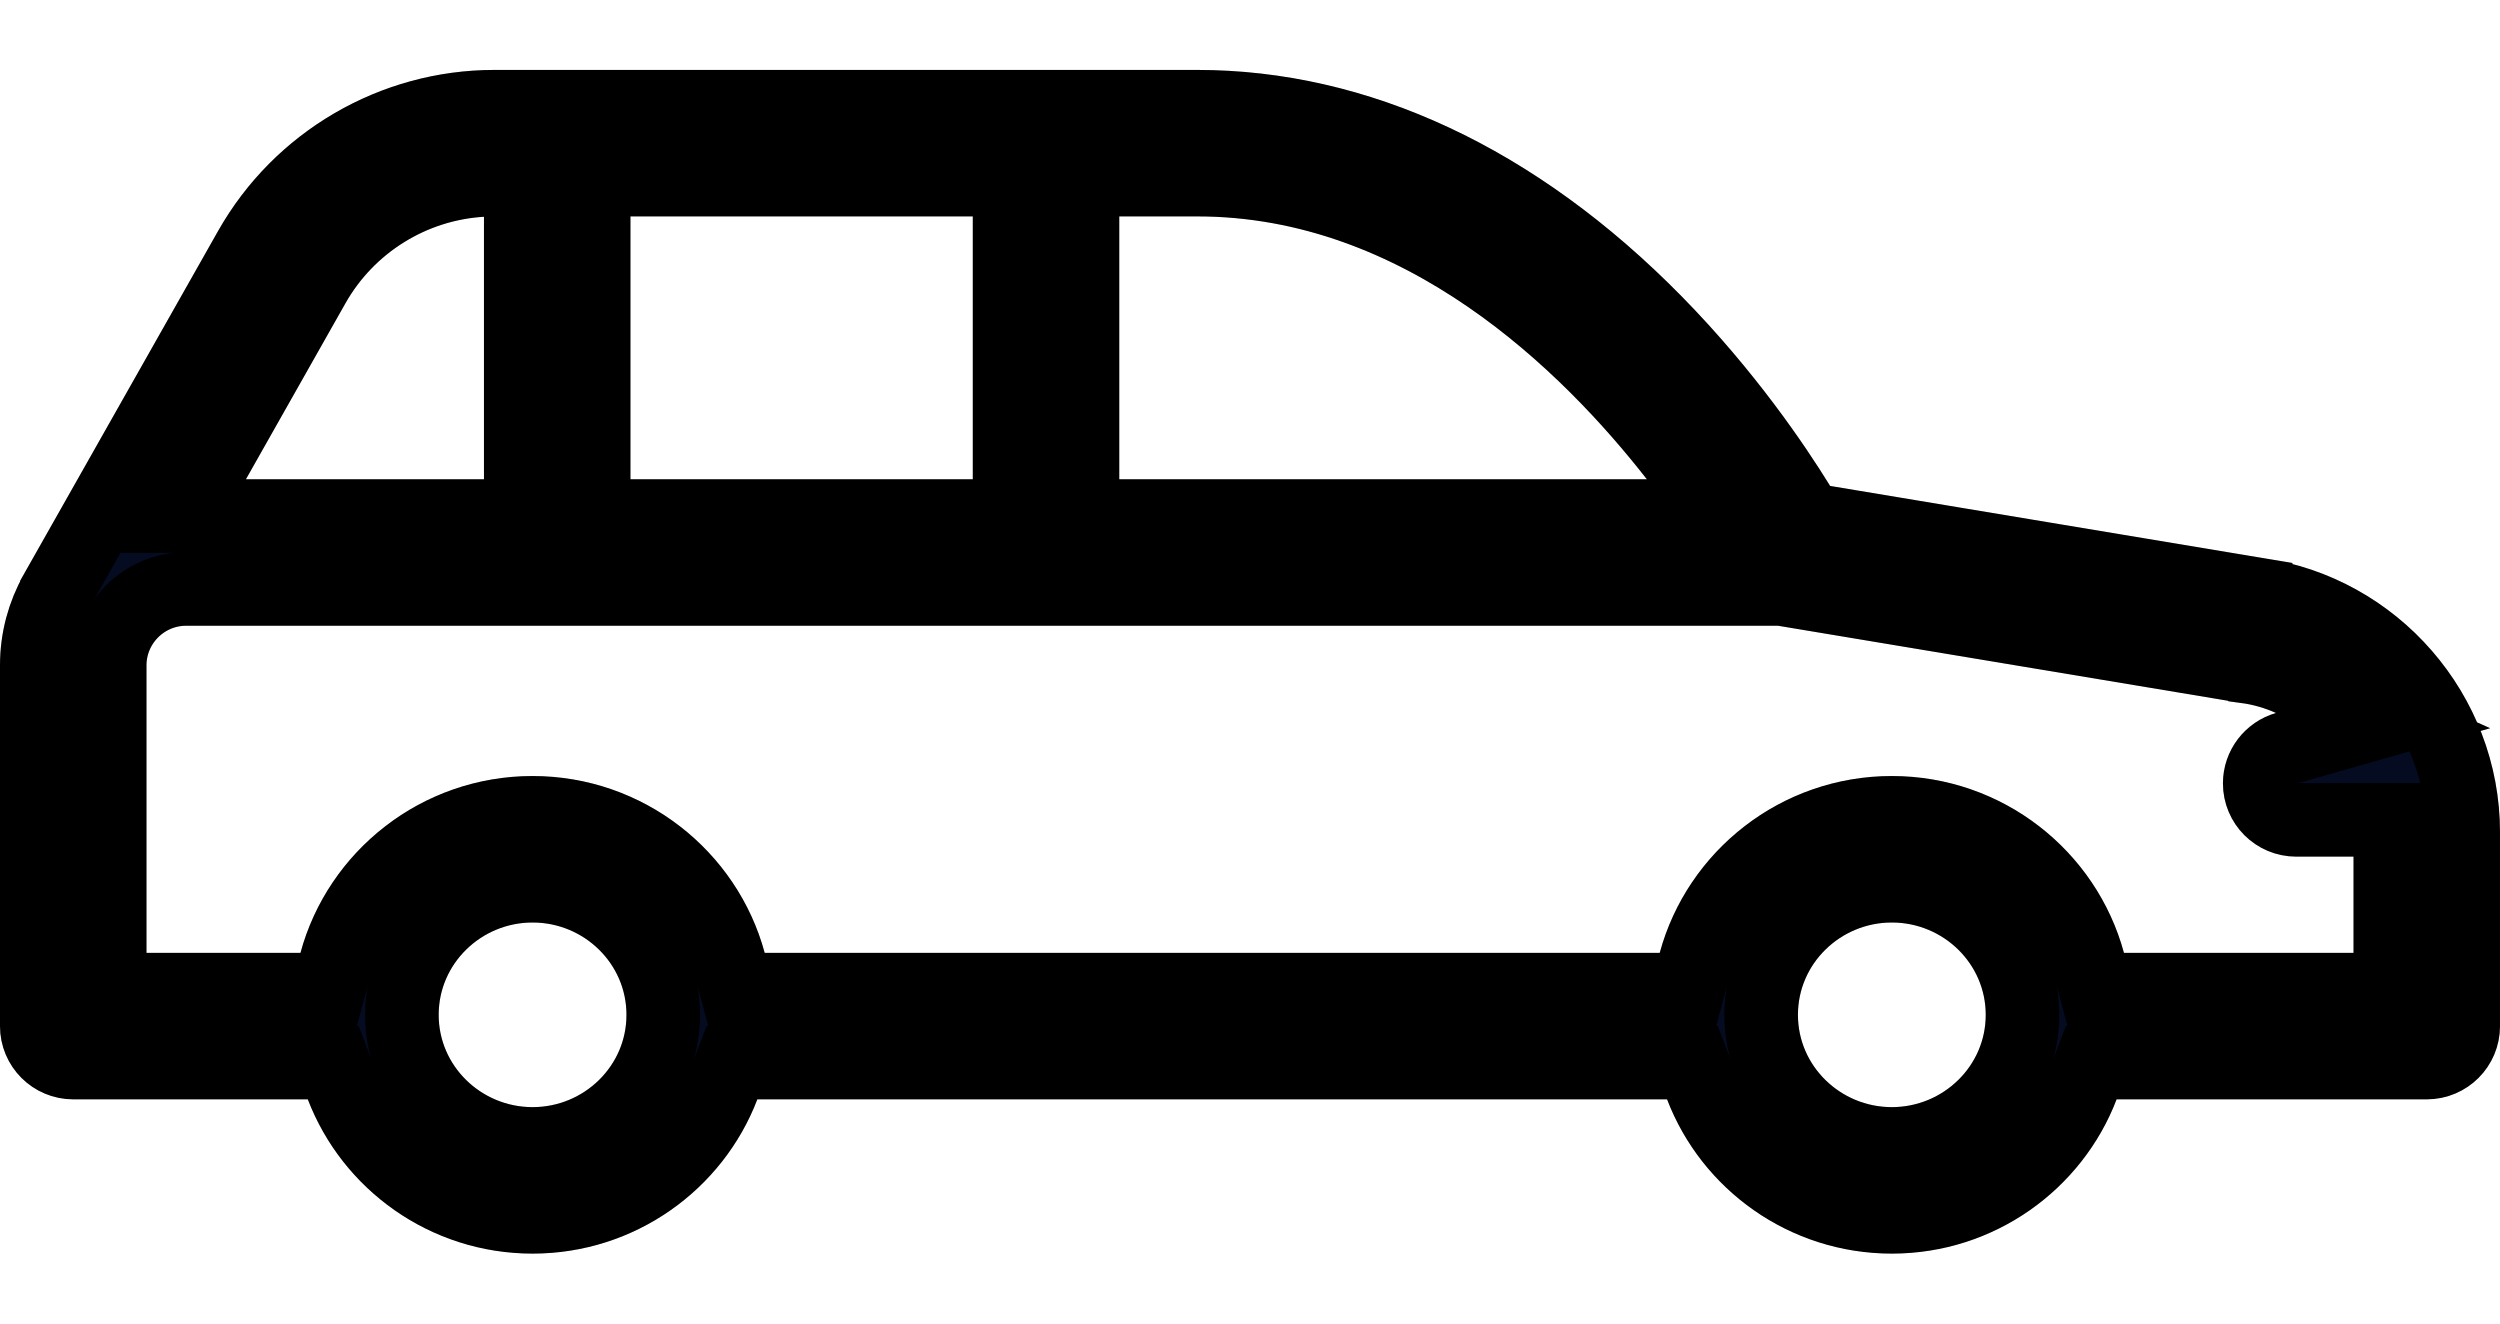 <svg width="34" height="18" viewBox="0 0 34 18" fill="none" xmlns="http://www.w3.org/2000/svg">
<path d="M30.677 8.08L30.677 8.081L30.689 8.082C32.291 8.309 33.5 9.698 33.5 11.318V13.955C33.5 14.229 33.278 14.451 33.004 14.451H28.786H28.442L28.319 14.772C27.923 15.809 26.911 16.549 25.729 16.549C24.547 16.549 23.535 15.809 23.139 14.772L23.016 14.451H22.672H10.3H9.956L9.833 14.772C9.437 15.809 8.426 16.549 7.243 16.549C6.061 16.549 5.05 15.809 4.653 14.772L4.531 14.451H4.186H0.996C0.722 14.451 0.5 14.229 0.5 13.955V9.05C0.5 8.691 0.593 8.356 0.757 8.063L0.757 8.063L0.762 8.054C0.766 8.045 0.77 8.038 0.773 8.033L0.773 8.032L3.401 3.388C3.401 3.388 3.401 3.388 3.401 3.388C4.077 2.193 5.35 1.451 6.723 1.451H16.281C18.451 1.451 20.609 2.441 22.516 4.383C23.473 5.358 24.133 6.334 24.464 6.871L24.583 7.064L24.808 7.102L30.677 8.08ZM0.767 8.043L0.767 8.042L0.767 8.043ZM22.398 7.018H23.422L22.792 6.211C21.613 4.7 19.351 2.443 16.281 2.443H15.222H14.722V2.943V6.518V7.018H15.222H22.398ZM8.574 2.443H8.074V2.943V6.518V7.018H8.574H13.23H13.73V6.518V2.943V2.443H13.23H8.574ZM4.264 3.876L4.264 3.876L2.909 6.272L2.487 7.018H3.344H6.582H7.082V6.518V2.948V2.416L6.551 2.449C5.602 2.506 4.737 3.042 4.264 3.876ZM28.403 13.089L28.503 13.459L28.886 13.459L32.008 13.459L32.508 13.459V12.959V11.65V11.15H32.008H31.228C30.954 11.15 30.732 10.928 30.732 10.654C30.732 10.429 30.883 10.237 31.092 10.177L32.41 9.8L31.158 9.24C30.966 9.154 30.759 9.093 30.541 9.064L30.54 9.063L30.527 9.061L30.527 9.061L24.265 8.017L24.224 8.01H24.183H2.532C1.958 8.01 1.492 8.476 1.492 9.05V12.959V13.459H1.992H4.087H4.469L4.569 13.089C4.886 11.92 5.964 11.054 7.243 11.054C8.522 11.054 9.601 11.92 9.917 13.089L10.018 13.459H10.4H22.572H22.955L23.055 13.089C23.372 11.92 24.45 11.054 25.729 11.054C27.008 11.054 28.086 11.92 28.403 13.089ZM5.466 13.802C5.466 14.778 6.271 15.557 7.243 15.557C8.216 15.557 9.02 14.778 9.02 13.802C9.02 12.825 8.216 12.046 7.243 12.046C6.271 12.046 5.466 12.825 5.466 13.802ZM23.952 13.802C23.952 14.778 24.757 15.557 25.729 15.557C26.701 15.557 27.506 14.778 27.506 13.802C27.506 12.825 26.701 12.046 25.729 12.046C24.757 12.046 23.952 12.825 23.952 13.802Z" fill="#050B20"/>
<path d="M30.677 8.08L30.677 8.081L30.689 8.082C32.291 8.309 33.5 9.698 33.5 11.318V13.955C33.5 14.229 33.278 14.451 33.004 14.451H28.786H28.442L28.319 14.772C27.923 15.809 26.911 16.549 25.729 16.549C24.547 16.549 23.535 15.809 23.139 14.772L23.016 14.451H22.672H10.3H9.956L9.833 14.772C9.437 15.809 8.426 16.549 7.243 16.549C6.061 16.549 5.05 15.809 4.653 14.772L4.531 14.451H4.186H0.996C0.722 14.451 0.5 14.229 0.5 13.955V9.05C0.5 8.691 0.593 8.356 0.757 8.063L0.757 8.063L0.762 8.054C0.766 8.045 0.77 8.038 0.773 8.033L0.773 8.032L3.401 3.388C3.401 3.388 3.401 3.388 3.401 3.388C4.077 2.193 5.35 1.451 6.723 1.451H16.281C18.451 1.451 20.609 2.441 22.516 4.383C23.473 5.358 24.133 6.334 24.464 6.871L24.583 7.064L24.808 7.102L30.677 8.08ZM0.767 8.043L0.767 8.042L0.767 8.043ZM22.398 7.018H23.422L22.792 6.211C21.613 4.7 19.351 2.443 16.281 2.443H15.222H14.722V2.943V6.518V7.018H15.222H22.398ZM8.574 2.443H8.074V2.943V6.518V7.018H8.574H13.23H13.73V6.518V2.943V2.443H13.23H8.574ZM4.264 3.876L4.264 3.876L2.909 6.272L2.487 7.018H3.344H6.582H7.082V6.518V2.948V2.416L6.551 2.449C5.602 2.506 4.737 3.042 4.264 3.876ZM28.403 13.089L28.503 13.459L28.886 13.459L32.008 13.459L32.508 13.459V12.959V11.65V11.15H32.008H31.228C30.954 11.15 30.732 10.928 30.732 10.654C30.732 10.429 30.883 10.237 31.092 10.177L32.41 9.8L31.158 9.24C30.966 9.154 30.759 9.093 30.541 9.064L30.54 9.063L30.527 9.061L30.527 9.061L24.265 8.017L24.224 8.01H24.183H2.532C1.958 8.01 1.492 8.476 1.492 9.05V12.959V13.459H1.992H4.087H4.469L4.569 13.089C4.886 11.92 5.964 11.054 7.243 11.054C8.522 11.054 9.601 11.92 9.917 13.089L10.018 13.459H10.4H22.572H22.955L23.055 13.089C23.372 11.92 24.45 11.054 25.729 11.054C27.008 11.054 28.086 11.92 28.403 13.089ZM5.466 13.802C5.466 14.778 6.271 15.557 7.243 15.557C8.216 15.557 9.02 14.778 9.02 13.802C9.02 12.825 8.216 12.046 7.243 12.046C6.271 12.046 5.466 12.825 5.466 13.802ZM23.952 13.802C23.952 14.778 24.757 15.557 25.729 15.557C26.701 15.557 27.506 14.778 27.506 13.802C27.506 12.825 26.701 12.046 25.729 12.046C24.757 12.046 23.952 12.825 23.952 13.802Z" stroke="black"/>
<path d="M30.677 8.08L30.677 8.081L30.689 8.082C32.291 8.309 33.5 9.698 33.5 11.318V13.955C33.5 14.229 33.278 14.451 33.004 14.451H28.786H28.442L28.319 14.772C27.923 15.809 26.911 16.549 25.729 16.549C24.547 16.549 23.535 15.809 23.139 14.772L23.016 14.451H22.672H10.3H9.956L9.833 14.772C9.437 15.809 8.426 16.549 7.243 16.549C6.061 16.549 5.05 15.809 4.653 14.772L4.531 14.451H4.186H0.996C0.722 14.451 0.5 14.229 0.5 13.955V9.05C0.5 8.691 0.593 8.356 0.757 8.063L0.757 8.063L0.762 8.054C0.766 8.045 0.77 8.038 0.773 8.033L0.773 8.032L3.401 3.388C3.401 3.388 3.401 3.388 3.401 3.388C4.077 2.193 5.35 1.451 6.723 1.451H16.281C18.451 1.451 20.609 2.441 22.516 4.383C23.473 5.358 24.133 6.334 24.464 6.871L24.583 7.064L24.808 7.102L30.677 8.08ZM0.767 8.043L0.767 8.042L0.767 8.043ZM22.398 7.018H23.422L22.792 6.211C21.613 4.7 19.351 2.443 16.281 2.443H15.222H14.722V2.943V6.518V7.018H15.222H22.398ZM8.574 2.443H8.074V2.943V6.518V7.018H8.574H13.23H13.73V6.518V2.943V2.443H13.23H8.574ZM4.264 3.876L4.264 3.876L2.909 6.272L2.487 7.018H3.344H6.582H7.082V6.518V2.948V2.416L6.551 2.449C5.602 2.506 4.737 3.042 4.264 3.876ZM28.403 13.089L28.503 13.459L28.886 13.459L32.008 13.459L32.508 13.459V12.959V11.65V11.15H32.008H31.228C30.954 11.15 30.732 10.928 30.732 10.654C30.732 10.429 30.883 10.237 31.092 10.177L32.41 9.8L31.158 9.24C30.966 9.154 30.759 9.093 30.541 9.064L30.54 9.063L30.527 9.061L30.527 9.061L24.265 8.017L24.224 8.01H24.183H2.532C1.958 8.01 1.492 8.476 1.492 9.05V12.959V13.459H1.992H4.087H4.469L4.569 13.089C4.886 11.92 5.964 11.054 7.243 11.054C8.522 11.054 9.601 11.92 9.917 13.089L10.018 13.459H10.4H22.572H22.955L23.055 13.089C23.372 11.92 24.45 11.054 25.729 11.054C27.008 11.054 28.086 11.92 28.403 13.089ZM5.466 13.802C5.466 14.778 6.271 15.557 7.243 15.557C8.216 15.557 9.02 14.778 9.02 13.802C9.02 12.825 8.216 12.046 7.243 12.046C6.271 12.046 5.466 12.825 5.466 13.802ZM23.952 13.802C23.952 14.778 24.757 15.557 25.729 15.557C26.701 15.557 27.506 14.778 27.506 13.802C27.506 12.825 26.701 12.046 25.729 12.046C24.757 12.046 23.952 12.825 23.952 13.802Z" stroke="black" stroke-opacity="0.2"/>
</svg>

